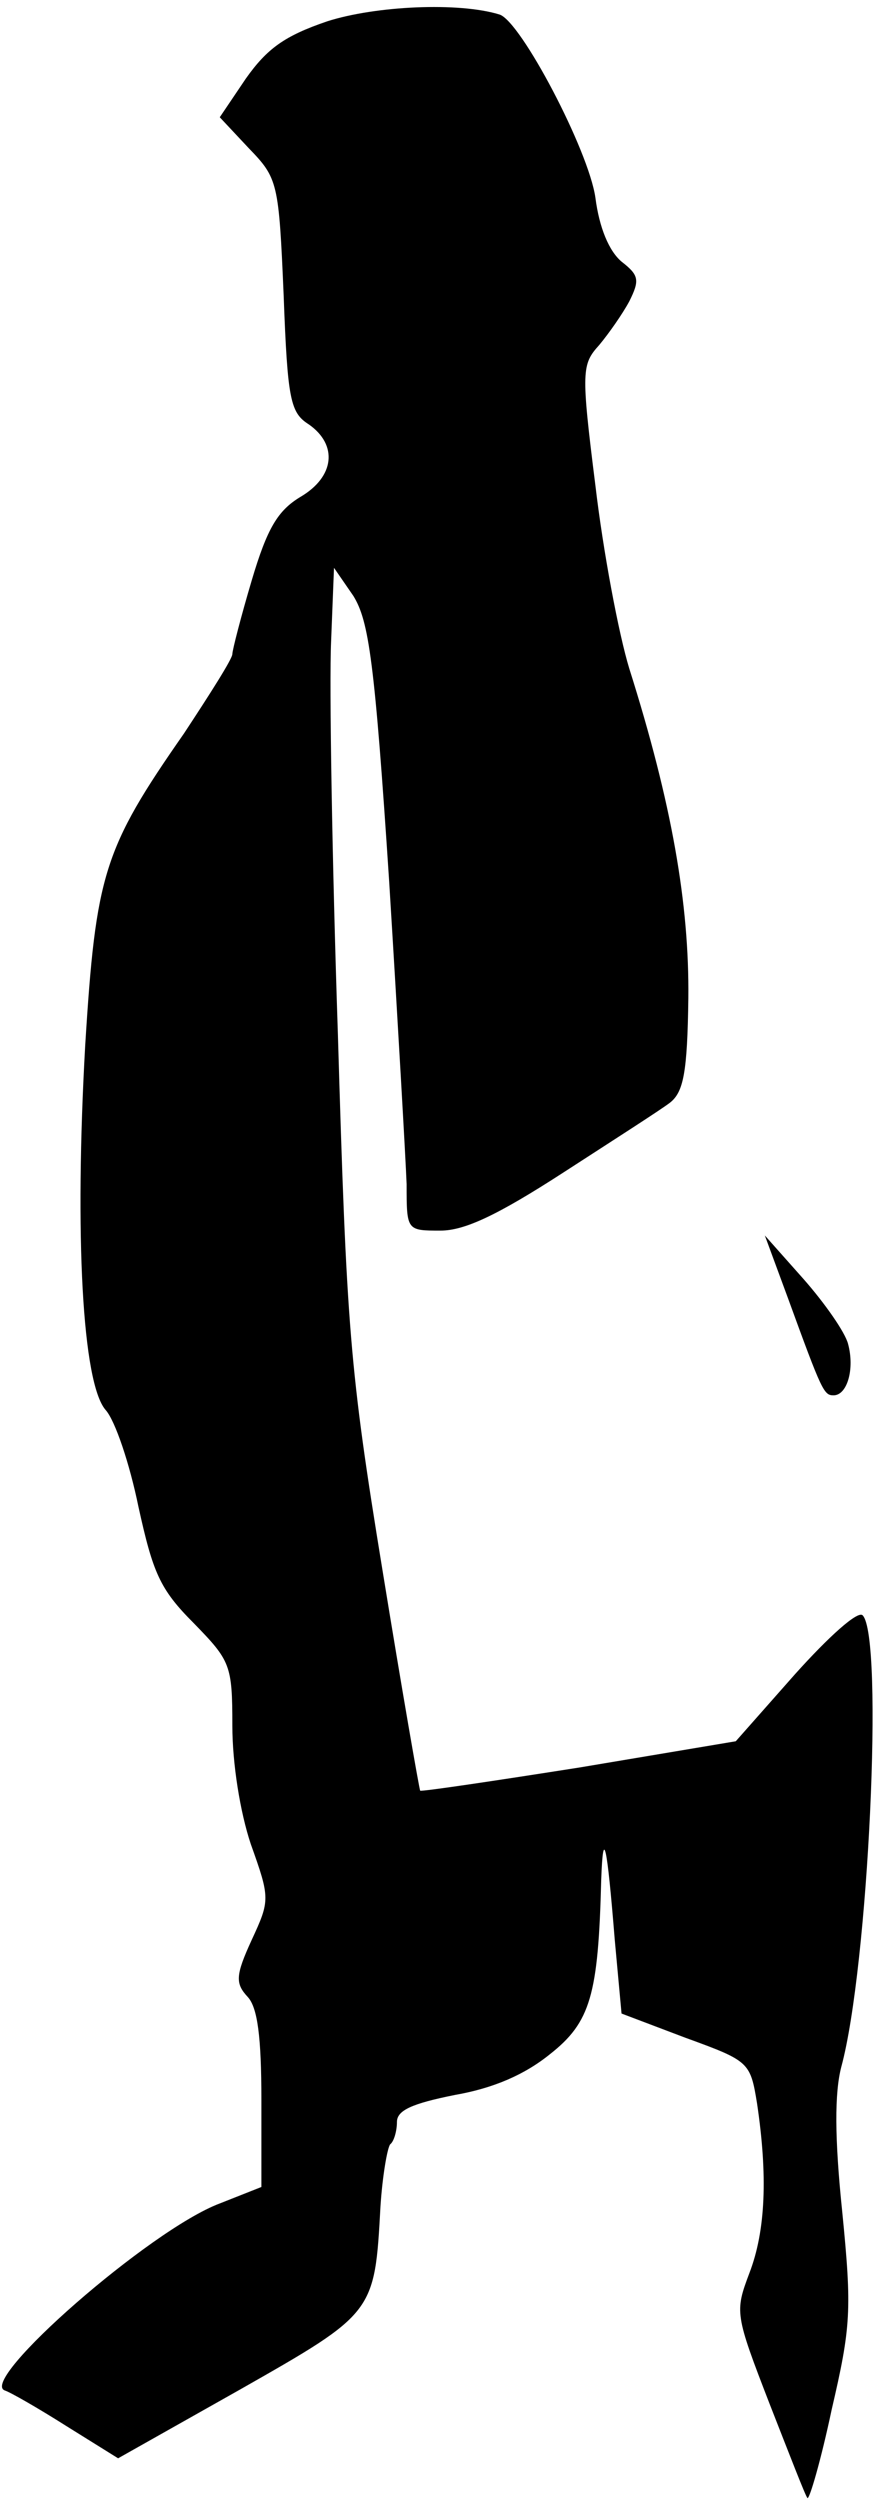 <?xml version="1.0" standalone="no"?>
<!DOCTYPE svg PUBLIC "-//W3C//DTD SVG 20010904//EN"
 "http://www.w3.org/TR/2001/REC-SVG-20010904/DTD/svg10.dtd">
<svg version="1.0" xmlns="http://www.w3.org/2000/svg"
 width="91pt" height="258pt" viewBox="0 0 91 258"
 preserveAspectRatio="xMidYMid meet">
<g transform="translate(0,258) scale(0.1,-0.1)"
fill="#000000" stroke="none">
<path fill="#000000" stroke="none" d="M338 2558 c-44 -15 -62 -28 -84 -59
l-27 -40 30 -32 c30 -31 31 -35 36 -152 4 -108 7 -121 26 -133 30 -21 27 -54
-9 -75 -23 -14 -34 -32 -50 -86 -11 -37 -20 -72 -20 -76 0 -5 -23 -41 -50 -82
-83 -119 -91 -145 -102 -322 -11 -196 -3 -348 21 -376 10 -11 25 -56 34 -100
15 -68 22 -85 57 -120 38 -39 40 -43 40 -106 0 -39 8 -89 19 -122 20 -56 20
-58 1 -99 -17 -37 -17 -45 -4 -59 10 -11 14 -41 14 -106 l0 -90 -43 -17 c-72
-27 -250 -183 -222 -193 6 -2 34 -18 64 -37 l53 -33 126 71 c139 79 139 79
145 189 2 31 7 60 10 64 4 3 7 14 7 23 0 12 15 19 60 28 40 7 72 21 98 42 42
33 50 61 53 180 2 56 6 37 14 -62 l7 -76 66 -25 c66 -24 67 -25 74 -68 11 -74
9 -131 -8 -175 -15 -40 -15 -42 21 -135 20 -51 37 -95 39 -97 2 -2 14 39 25
91 20 86 21 103 11 204 -8 77 -8 123 -1 150 28 103 44 444 22 466 -5 5 -35
-22 -70 -61 l-61 -69 -161 -27 c-89 -14 -163 -25 -165 -24 -1 2 -19 105 -39
228 -34 208 -37 249 -46 553 -6 180 -9 362 -7 405 l3 76 20 -29 c16 -26 22
-67 37 -295 9 -146 17 -286 18 -312 0 -48 0 -48 35 -48 25 0 59 16 127 60 51
33 101 65 110 72 14 11 18 31 19 108 1 97 -17 201 -61 340 -11 36 -27 121 -35
189 -15 119 -14 125 4 145 10 12 24 32 31 45 11 22 10 27 -8 41 -13 11 -23 35
-27 66 -7 49 -77 182 -99 189 -42 13 -128 9 -178 -7z"/>
<path fill="#000000" stroke="none" d="M814 1240 c35 -96 37 -100 47 -100 14
0 22 27 15 53 -3 12 -24 42 -46 67 l-40 45 24 -65z"/>
</g>
</svg>
